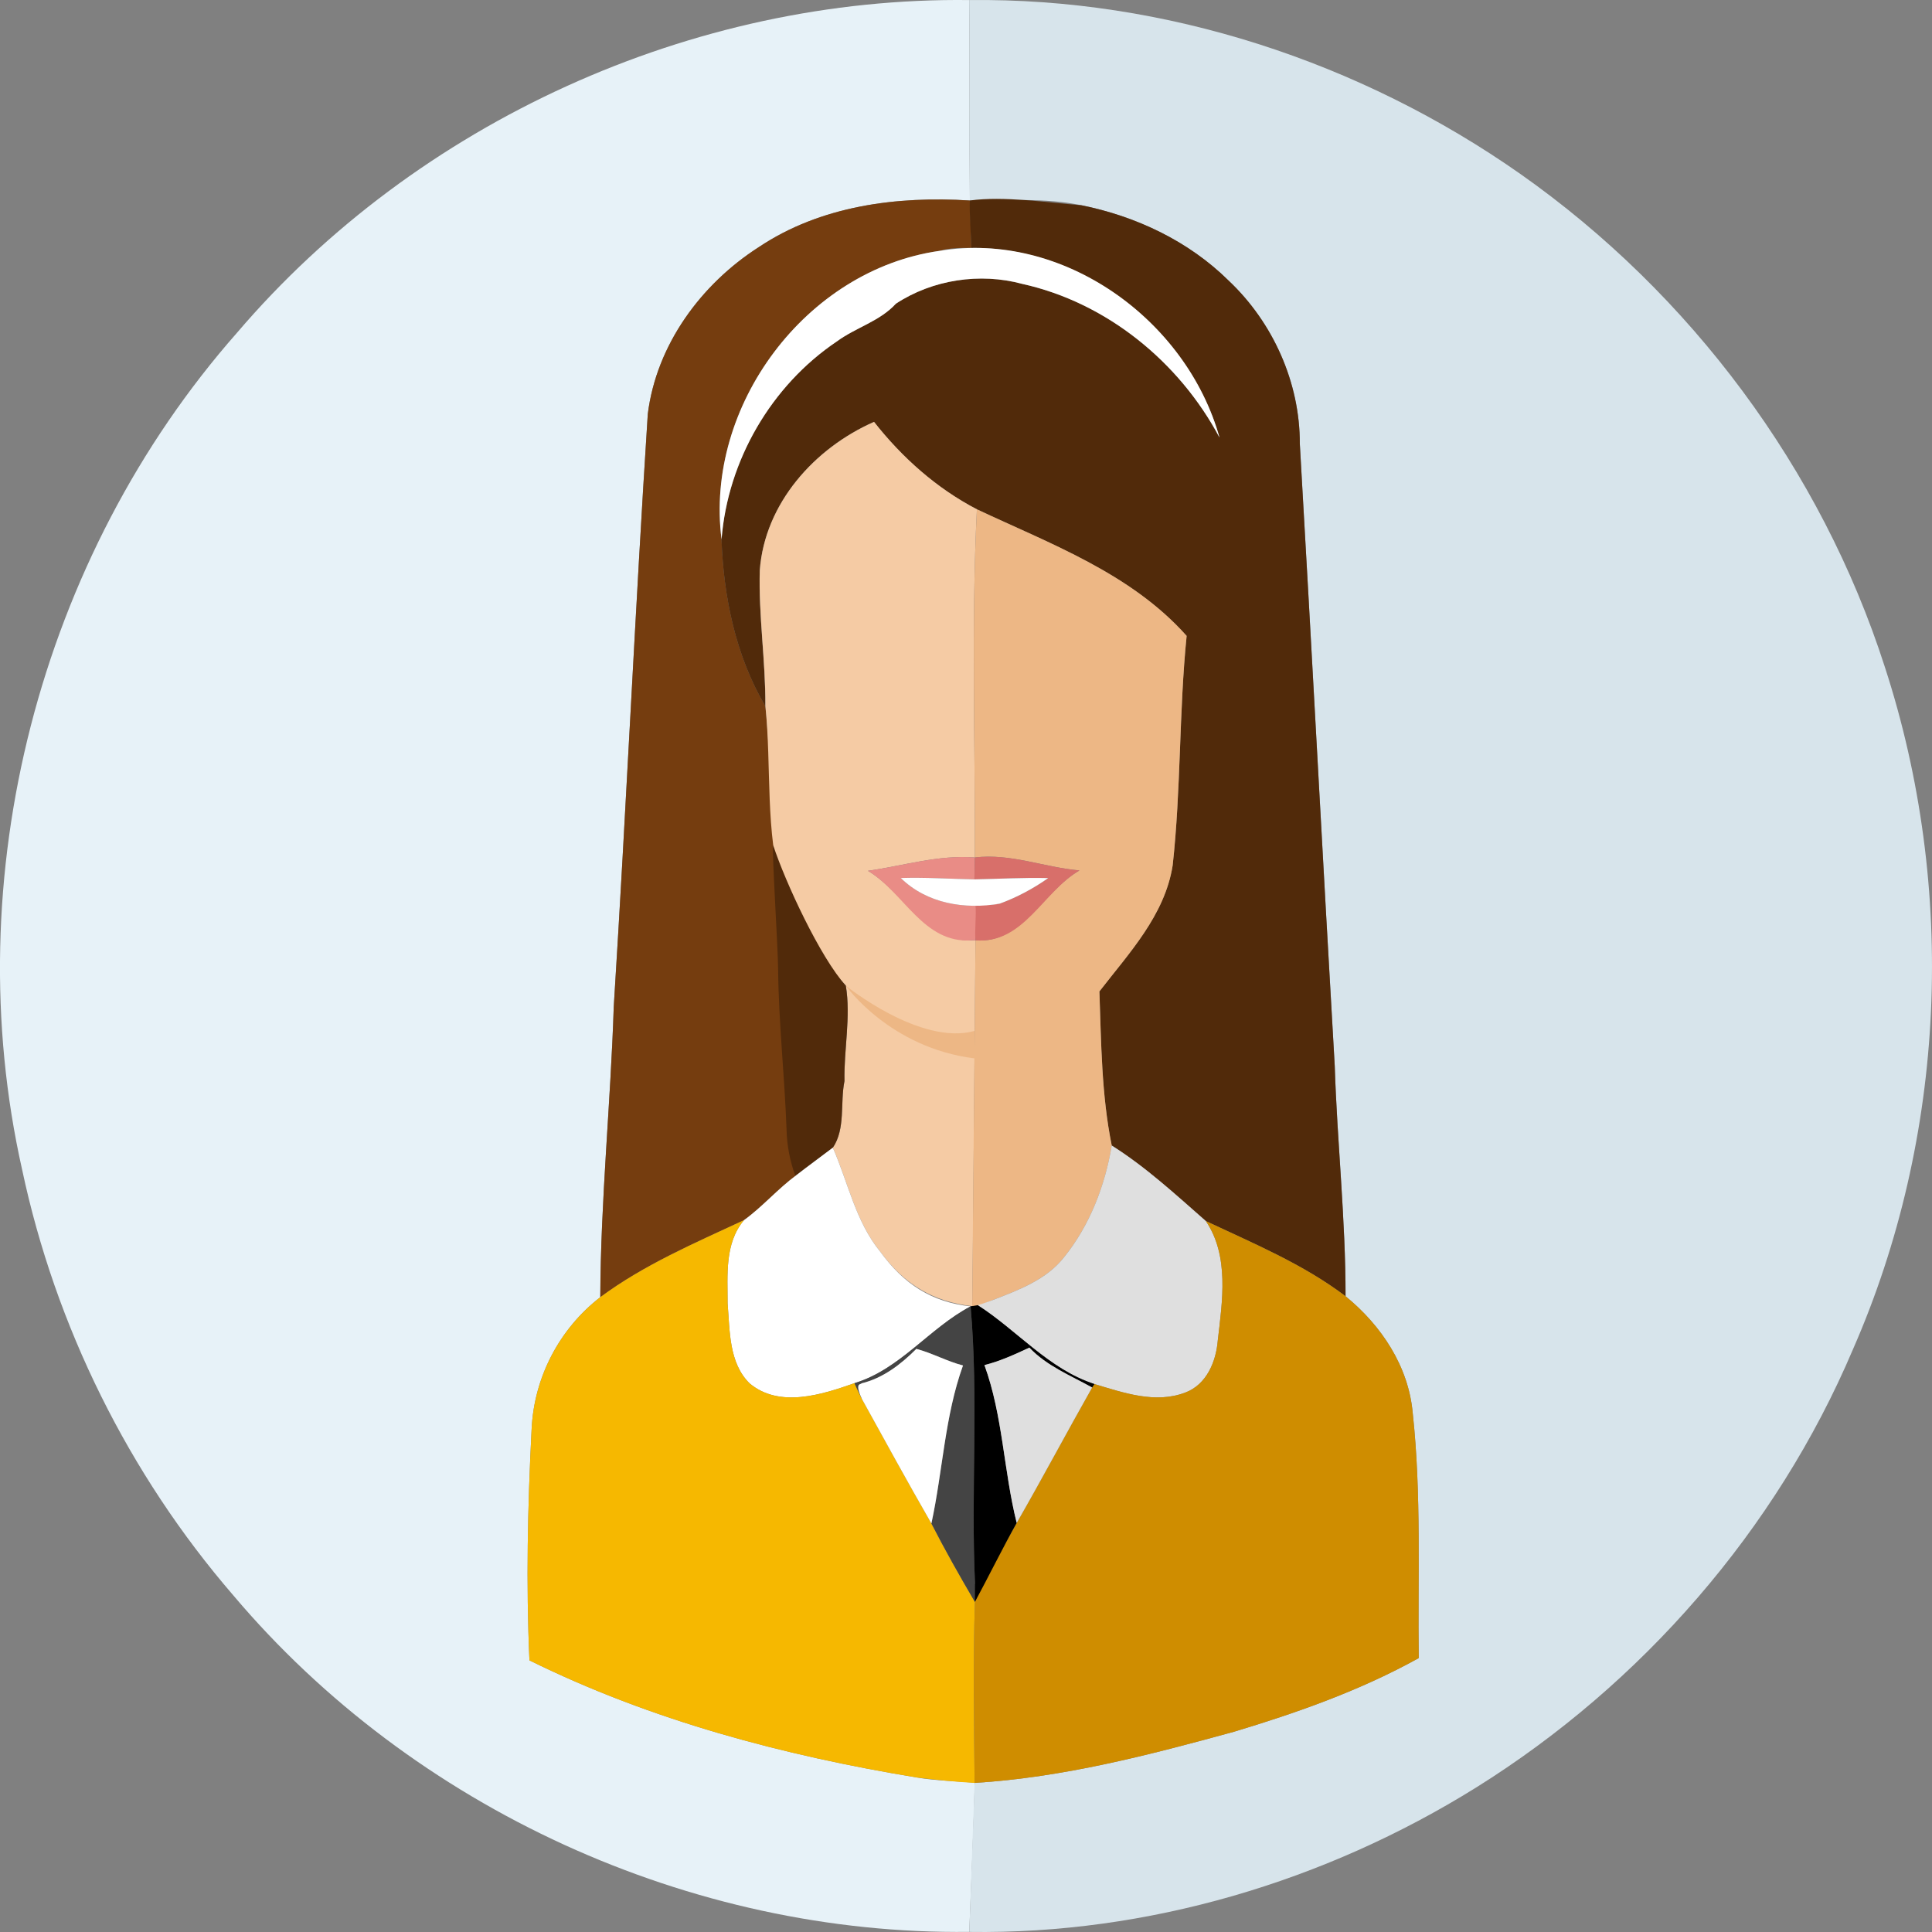 <?xml version="1.0" encoding="utf-8"?>
<!-- Generator: Adobe Illustrator 16.0.0, SVG Export Plug-In . SVG Version: 6.00 Build 0)  -->
<!DOCTYPE svg PUBLIC "-//W3C//DTD SVG 1.1//EN" "http://www.w3.org/Graphics/SVG/1.1/DTD/svg11.dtd">
<svg version="1.1" id="Слой_1" xmlns="http://www.w3.org/2000/svg" xmlns:xlink="http://www.w3.org/1999/xlink" x="0px" y="0px"
	 width="90px" height="90px" viewBox="0 0 90 90" enable-background="new 0 0 90 90" xml:space="preserve">
<rect x="0" y="0" width="90" height="90" fill="#808080" stroke="none"/>
<path fill="#E7F2F8" d="M11.043,15.499C19.416,5.686,32.258-0.155,45.149,0.003c0.035,3.113,0,6.225,0.031,9.337
	c-3.396-0.214-6.949,0.241-9.837,2.174c-2.688,1.725-4.763,4.55-5.167,7.77C29.583,28.49,29.169,37.699,28.59,46.9
	c-0.145,4.51-0.61,9.008-0.627,13.527c-1.906,1.475-3.088,3.736-3.198,6.148c-0.183,3.582-0.263,7.191-0.101,10.771
	c5.663,2.795,11.83,4.43,18.041,5.455c0.803,0.156,2.276,0.188,2.695,0.252c0.017,0.607-0.248,6.941-0.248,6.941
	c-12.978,0.16-25.903-5.752-34.282-15.674c-4.874-5.641-8.29-12.541-9.84-19.836C-2.027,40.884,1.83,25.951,11.043,15.499z"/>
<path fill="#D7E4EB" d="M45.149,0.003c9.129-0.11,18.225,2.868,25.687,8.109c7.912,5.569,14.003,13.729,16.967,22.958
	c3.359,10.311,2.87,21.867-1.493,31.805c-3.566,8.395-9.829,15.578-17.549,20.396c-7.026,4.379-15.313,6.846-23.608,6.725
	l0.248-6.941c4.112-0.252,8.124-1.297,12.08-2.383c2.957-0.889,5.904-1.93,8.609-3.432c-0.049-3.801,0.131-7.625-0.279-11.406
	c-0.189-2.184-1.465-4.094-3.129-5.449c0.003-3.586-0.39-7.15-0.504-10.73c-0.562-9.658-1.065-19.322-1.627-28.983
	c0.008-2.853-1.251-5.651-3.315-7.598c-1.861-1.842-4.313-2.999-6.86-3.512c-1.71-0.359-3.465-0.215-5.195-0.221
	C45.149,6.228,45.184,3.116,45.149,0.003z"/>
<path fill="#753D0F" d="M35.343,11.515c2.888-1.933,6.442-2.388,9.837-2.174c0.002,0.052,0.072,2.208,0.072,2.208
	c-0.463,0-0.986-0.014-1.492,0.139c-6.218,0.883-10.944,7.234-10.147,13.439c0.093,2.677,0.662,5.443,2.041,7.766
	c0.293,2.864,0.613,11.071,0.627,12.299c0.076,2.488,0.328,4.966,0.417,7.457c0.017,0.715,0.147,1.424,0.393,2.102
	c-0.865,0.635-1.565,1.463-2.433,2.09c-2.292,1.066-4.65,2.074-6.694,3.588c0.017-4.52,0.482-9.018,0.627-13.527
	c0.579-9.201,0.993-18.411,1.586-27.616C30.58,16.064,32.655,13.239,35.343,11.515z"/>
<path fill="#512A0A" d="M45.18,9.34c1.589-0.218,3.598,0.097,5.195,0.221c2.548,0.514,4.999,1.67,6.86,3.512
	c2.064,1.946,3.323,4.745,3.315,7.598c0.562,9.662,1.065,19.327,1.627,28.983c0.114,3.58,0.507,7.145,0.504,10.73
	c-1.975-1.496-4.281-2.455-6.508-3.502c-1.41-1.236-2.792-2.516-4.386-3.52c-0.479-2.35-0.489-4.789-0.575-7.178
	c1.369-1.773,3.045-3.536,3.413-5.87c0.394-3.551,0.293-7.14,0.651-10.693c-2.589-2.912-6.337-4.282-9.77-5.896
	c-1.883-0.98-3.485-2.412-4.792-4.073c-2.771,1.219-5.09,3.796-5.322,6.912c-0.062,2.115,0.272,4.213,0.259,6.328
	c-1.378-2.323-1.947-5.089-2.041-7.766c0.29-3.679,2.316-7.167,5.377-9.224c0.882-0.648,1.992-0.931,2.747-1.755
	c1.703-1.122,3.919-1.457,5.887-0.922c3.928,0.869,7.31,3.629,9.188,7.159c-1.404-5.017-6.353-8.899-11.558-8.836
	C45.242,11.172,45.146,9.781,45.18,9.34z"/>
<path fill="#FFFFFF" d="M33.613,25.126c-0.796-6.205,3.929-12.556,10.147-13.439c5.752-0.957,11.507,3.188,13.051,8.697
	c-1.878-3.53-5.261-6.29-9.188-7.159c-1.968-0.535-4.184-0.2-5.888,0.922c-0.754,0.824-1.864,1.106-2.747,1.755
	C35.929,17.959,33.902,21.448,33.613,25.126z"/>
<path fill="#F5CBA4" d="M35.395,26.565c0.231-3.115,2.551-5.692,5.322-6.912c1.306,1.661,2.909,3.092,4.791,4.073
	c-0.269,5.398-0.076,10.813-0.096,16.219c-1.693-0.132-3.327,0.386-4.981,0.621c1.686,1.004,2.761,3.401,5.012,3.24
	c-0.004,0.107-0.141,17-0.152,17.038c-0.11,0.037,0.107-0.039,0,0c-1.813-0.197-3.181-1.02-4.29-2.545
	c-1.144-1.402-1.493-3.219-2.202-4.836c0.6-0.885,0.334-2.092,0.541-3.102c-0.031-1.48,0.304-2.992,0.063-4.449
	c-1.193-1.314-2.389-2.69-2.951-4.408c-0.824-2.781-0.503-5.748-0.796-8.612C35.667,30.778,35.333,28.68,35.395,26.565z"/>
<path fill="#EDB785" d="M45.508,23.726c3.433,1.614,7.181,2.984,9.771,5.896c-0.358,3.553-0.259,7.142-0.651,10.693
	c-0.369,2.334-2.045,4.097-3.413,5.87c0.085,2.389,0.096,4.828,0.575,7.178c-0.313,1.869-1.021,3.715-2.221,5.201
	c-0.824,1.053-2.124,1.533-3.326,1.998c-0.145,0.051-0.769,0.357-0.953,0.281c-0.004-0.043,0.152-17.038,0.152-17.038
	c2.152,0.172,3.137-2.267,4.843-3.257c-1.638-0.142-3.209-0.805-4.874-0.604C45.432,34.539,45.239,29.125,45.508,23.726z"/>
<path fill="#E98C86" d="M40.43,40.566c1.655-0.235,3.288-0.753,4.981-0.621c-0.007,0.339-0.011,0.68-0.021,1.018
	c-1.142-0.021-2.286-0.1-3.43-0.063c1.22,1.194,2.982,1.476,4.611,1.194c-0.428,0.156-0.596,0.49-1.023,0.63
	c0.049,0.425-0.158,0.656-0.107,1.081h-0.18C43.012,43.967,42.116,41.571,40.43,40.566z"/>
<path fill="#D86F6A" d="M45.412,39.945c1.665-0.201,3.236,0.462,4.874,0.604c-1.706,0.991-2.592,3.433-4.843,3.257
	c-0.051-0.425,0.048-1.186-0.001-1.611c0.428-0.142,0.704,0.054,1.131-0.101c0.804-0.293,1.562-0.701,2.258-1.19
	c-1.148-0.031-2.292,0.038-3.439,0.059C45.401,40.625,45.405,40.284,45.412,39.945z"/>
<path fill="#FFFFFF" d="M41.961,40.901c1.144-0.037,2.289,0.042,3.43,0.063c1.147-0.021,2.291-0.09,3.439-0.059
	c-0.696,0.489-1.455,0.897-2.258,1.19C44.943,42.377,43.181,42.095,41.961,40.901z"/>
<path fill="#512A0A" d="M36.248,45.179c-0.014-1.229-0.303-5.609-0.231-5.808c0.562,1.719,2.19,5.227,3.383,6.543
	c0.242,1.455-0.093,2.967-0.062,4.447c-0.207,1.01,0.058,2.219-0.542,3.102c-0.565,0.43-1.185,0.881-1.746,1.316
	c-0.246-0.678-0.391-1.41-0.408-2.125C36.553,50.162,36.274,47.65,36.248,45.179z"/>
<path fill="#DFDFDF" d="M51.789,53.363c1.593,1.004,2.976,2.283,4.385,3.52c1.096,1.625,0.769,3.725,0.555,5.557
	c-0.078,0.988-0.523,2.061-1.513,2.43c-1.396,0.535-2.879,0.01-4.233-0.395c-2.135-0.697-3.59-2.49-5.438-3.674l0.266-0.084
	c0.107-0.037,0.32-0.115,0.432-0.154c1.202-0.465,2.502-0.945,3.326-1.998C50.769,57.078,51.476,55.232,51.789,53.363z"/>
<path fill="#FFFFFF" d="M37.09,54.75c0.562-0.436,1.141-0.857,1.706-1.287c0.71,1.617,1.058,3.434,2.203,4.838
	c1.109,1.523,2.402,2.359,4.215,2.555l0.331-0.055c-0.083,0.014-0.248,0.043-0.331,0.055c-1.927,1.016-3.278,2.93-5.412,3.578
	c-1.523,0.539-3.495,1.172-4.884,0.008c-0.972-0.959-0.917-2.457-1.023-3.719c0.003-1.318-0.148-2.799,0.762-3.883
	C35.525,56.213,36.226,55.385,37.09,54.75z"/>
<path fill="#F6B800" d="M27.963,60.428c2.044-1.514,4.401-2.521,6.694-3.588c-0.91,1.084-0.759,2.564-0.762,3.881
	c0.107,1.264,0.052,2.762,1.023,3.721c1.39,1.162,3.361,0.531,4.884-0.008c0.114,0.248,0.231,0.496,0.352,0.742
	c1.069,1.936,2.13,3.873,3.233,5.793c0.635,1.238,1.321,2.451,2.027,3.654c-0.086,2.811-0.038,5.623-0.014,8.432
	c-0.903-0.049-1.802-0.143-2.695-0.252c-6.211-1.025-12.378-2.66-18.041-5.455c-0.162-3.582-0.083-7.191,0.101-10.771
	C24.875,64.164,26.057,61.902,27.963,60.428z"/>
<path fill="#CF8D00" d="M56.174,56.883c2.227,1.047,4.533,2.006,6.508,3.502c1.664,1.355,2.939,3.266,3.129,5.449
	c0.41,3.781,0.23,7.605,0.279,11.406c-2.705,1.502-5.652,2.543-8.608,3.432c-3.957,1.086-7.968,2.131-12.081,2.383
	c-0.023-2.809-0.072-5.621,0.015-8.432c0.048-0.121,0.145-0.363,0.196-0.484c0.58-1.068,1.154-2.139,1.751-3.197
	c1.199-2.088,2.327-4.213,3.513-6.307c0.028-0.039,0.08-0.117,0.107-0.16c1.355,0.404,2.838,0.93,4.233,0.395
	c0.989-0.369,1.435-1.441,1.513-2.43C56.942,60.607,57.27,58.508,56.174,56.883z"/>
<path fill="#444444" d="M39.803,64.434c2.134-0.648,3.485-2.563,5.412-3.578c0.376,4.279,0.008,8.615,0.204,12.912l0.193,0.371
	c-0.053,0.121-0.149,0.363-0.197,0.484c-0.706-1.201-1.392-2.416-2.027-3.654c0.531-2.447,0.621-4.996,1.472-7.359
	c-0.748-0.193-1.427-0.576-2.172-0.773c-0.717,0.719-1.558,1.367-2.561,1.607c0.007,0.184,0.021,0.551,0.027,0.732
	C40.034,64.932,39.917,64.682,39.803,64.434z"/>
<path d="M45.214,60.855c0.083-0.012,0.248-0.041,0.331-0.055c1.848,1.184,3.303,2.979,5.438,3.674
	c-0.027,0.041-0.079,0.121-0.107,0.16c-1.011-0.561-2.114-1.004-2.924-1.857c-0.68,0.318-1.365,0.631-2.092,0.814
	c0.858,2.354,0.893,4.92,1.502,7.35c-0.596,1.059-1.367,2.611-1.947,3.682l0.004-0.855C45.222,69.471,45.591,65.135,45.214,60.855z"
	/>
<path fill="#FFFFFF" d="M42.688,62.836c0.745,0.197,1.424,0.58,2.172,0.773c-0.852,2.363-0.941,4.912-1.472,7.359
	c-1.103-1.918-2.165-3.857-3.233-5.793c-0.385-0.811-0.024-0.664-0.027-0.732C41.13,64.203,41.971,63.555,42.688,62.836z"/>
<path fill="#DFDFDF" d="M45.859,63.592c0.727-0.182,1.412-0.496,2.092-0.814c0.81,0.854,1.913,1.297,2.924,1.857
	c-1.186,2.094-2.313,4.219-3.514,6.307C46.752,68.512,46.718,65.945,45.859,63.592z"/>
<path fill="#EDB785" d="M39.399,45.914c0,0,3.469,2.814,5.997,2.111v1.279C41.433,48.809,39.399,45.914,39.399,45.914z"/>
</svg>
